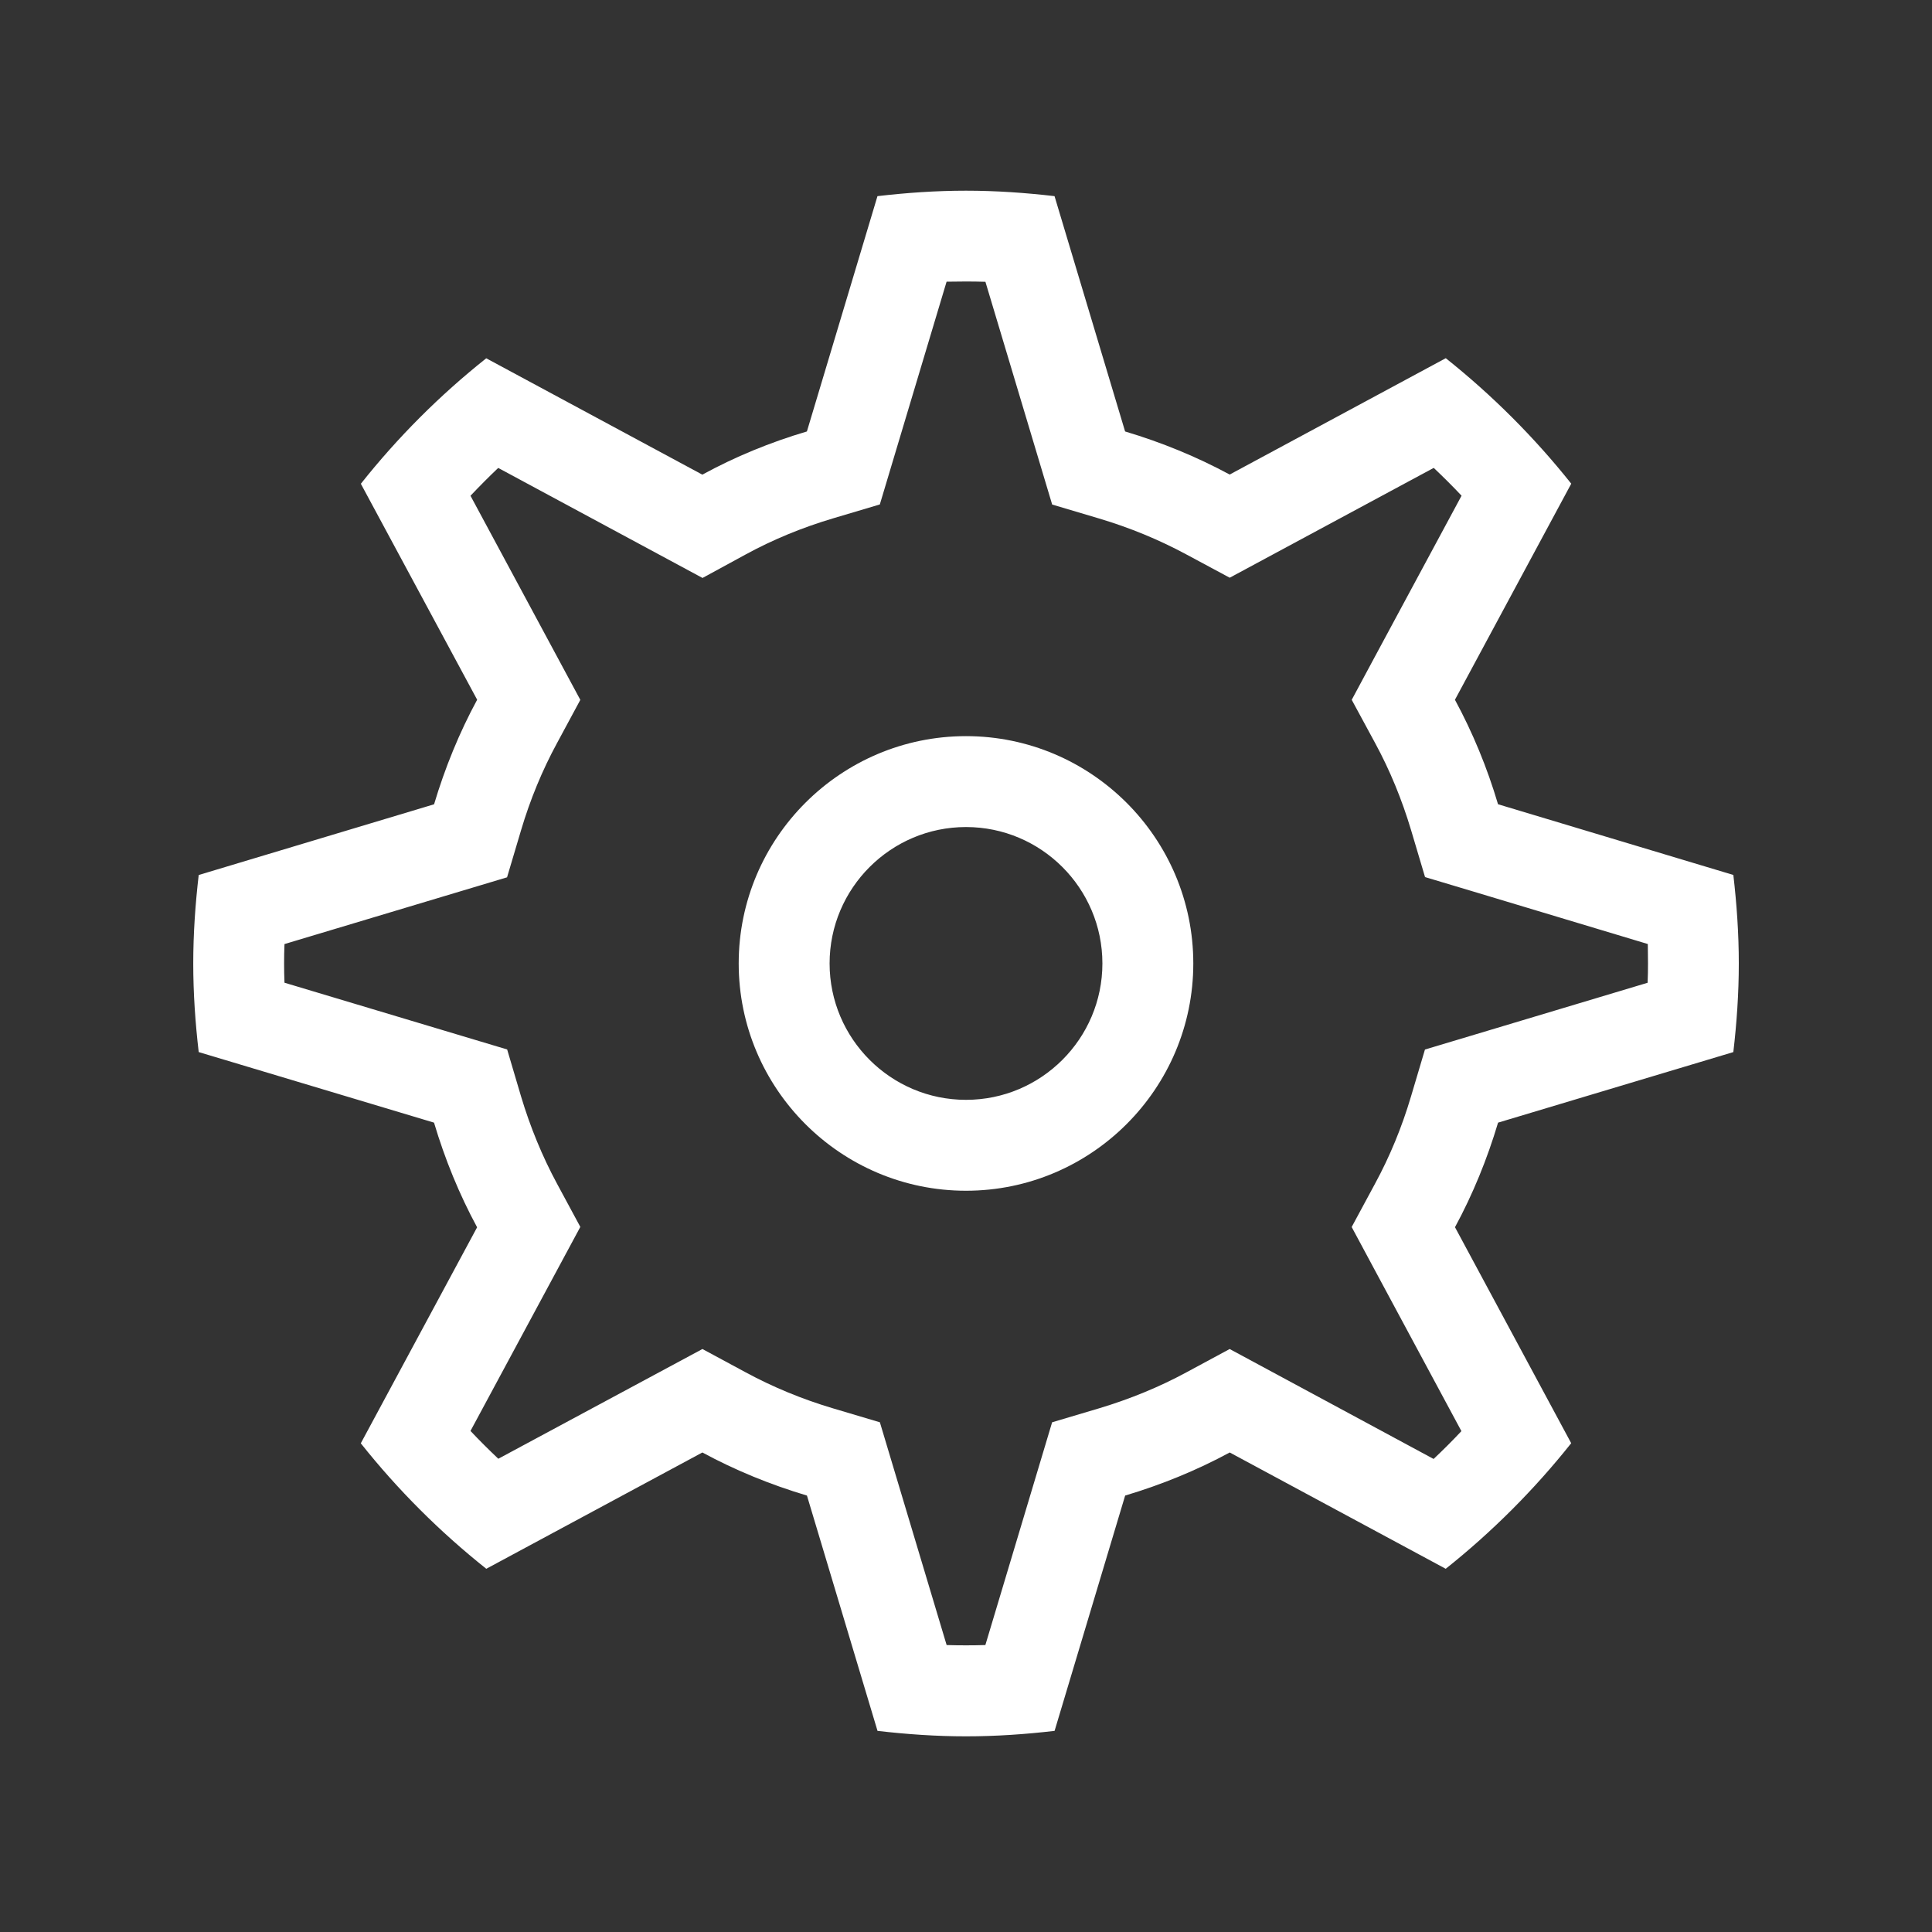<!-- Generated by IcoMoon.io -->
<svg version="1.1" xmlns="http://www.w3.org/2000/svg" width="40" height="40" viewBox="0 0 40 40">
<rect x="0" y="0" width="40" height="40" fill="#333333" stroke="none"/>
<title>th-settings</title>
<path fill="#fff" d="M20 15.241c-2.594 0-4.706 2.112-4.706 4.706s2.112 4.706 4.706 4.706 4.706-2.112 4.706-4.706-2.112-4.706-4.706-4.706zM20 22.771c-1.557 0-2.824-1.267-2.824-2.824s1.267-2.824 2.824-2.824 2.824 1.267 2.824 2.824-1.267 2.824-2.824 2.824zM35.887 21.781c0.070-0.604 0.113-1.214 0.113-1.833s-0.043-1.229-0.113-1.833l-4.872-1.464c-0.224-0.757-0.523-1.481-0.892-2.163l2.408-4.474c-0.764-0.96-1.636-1.832-2.598-2.598l-4.474 2.409c-0.683-0.369-1.408-0.666-2.165-0.892l-1.461-4.872c-0.602-0.070-1.212-0.113-1.833-0.113s-1.231 0.043-1.833 0.113l-1.461 4.872c-0.759 0.224-1.485 0.523-2.165 0.894l-4.474-2.409c-0.962 0.764-1.833 1.636-2.596 2.598l2.408 4.471c-0.369 0.681-0.666 1.408-0.892 2.165l-4.873 1.464c-0.070 0.602-0.113 1.212-0.113 1.833s0.043 1.231 0.113 1.833l4.872 1.461c0.226 0.759 0.523 1.485 0.892 2.167l-2.408 4.472c0.764 0.962 1.636 1.833 2.598 2.598l4.474-2.408c0.681 0.369 1.408 0.666 2.165 0.892l1.461 4.872c0.604 0.070 1.214 0.113 1.833 0.113s1.231-0.043 1.833-0.113l1.461-4.872c0.757-0.226 1.483-0.523 2.165-0.892l4.472 2.408c0.962-0.766 1.833-1.638 2.598-2.6l-2.406-4.472c0.369-0.681 0.666-1.408 0.892-2.165l4.872-1.461zM29.502 21.73l-0.29 0.975c-0.188 0.634-0.439 1.242-0.745 1.805l-0.482 0.894 0.48 0.894 1.792 3.332c-0.186 0.198-0.378 0.39-0.576 0.576l-4.222-2.276-0.894 0.482c-0.567 0.307-1.175 0.555-1.807 0.745l-0.975 0.29-0.292 0.975-1.090 3.637c-0.136 0.004-0.269 0.006-0.401 0.006s-0.265-0.002-0.401-0.006l-1.090-3.637-0.292-0.975-0.975-0.29c-0.632-0.188-1.24-0.439-1.805-0.745l-0.894-0.482-4.226 2.272c-0.196-0.186-0.39-0.378-0.576-0.576l2.274-4.224-0.482-0.894c-0.305-0.565-0.555-1.173-0.745-1.807l-0.288-0.973-4.61-1.382c-0.006-0.136-0.008-0.269-0.008-0.399 0-0.132 0.002-0.265 0.008-0.401l4.608-1.382 0.29-0.975c0.188-0.634 0.439-1.242 0.745-1.805l0.482-0.894-2.274-4.226c0.186-0.196 0.378-0.39 0.574-0.576l4.23 2.278 0.896-0.488c0.559-0.305 1.165-0.555 1.8-0.744l0.975-0.29 0.292-0.975 1.090-3.637c0.137-0.002 0.271-0.004 0.403-0.004s0.265 0.002 0.401 0.006l1.090 3.637 0.292 0.975 0.975 0.29c0.631 0.188 1.24 0.439 1.807 0.745l0.894 0.48 4.224-2.274c0.196 0.186 0.39 0.378 0.576 0.576l-1.794 3.332-0.48 0.894 0.484 0.894c0.307 0.565 0.555 1.171 0.744 1.801l0.29 0.975 0.975 0.292 3.637 1.094c0.002 0.136 0.004 0.269 0.004 0.401s-0.002 0.265-0.008 0.401l-4.608 1.382z"></path>
</svg>
